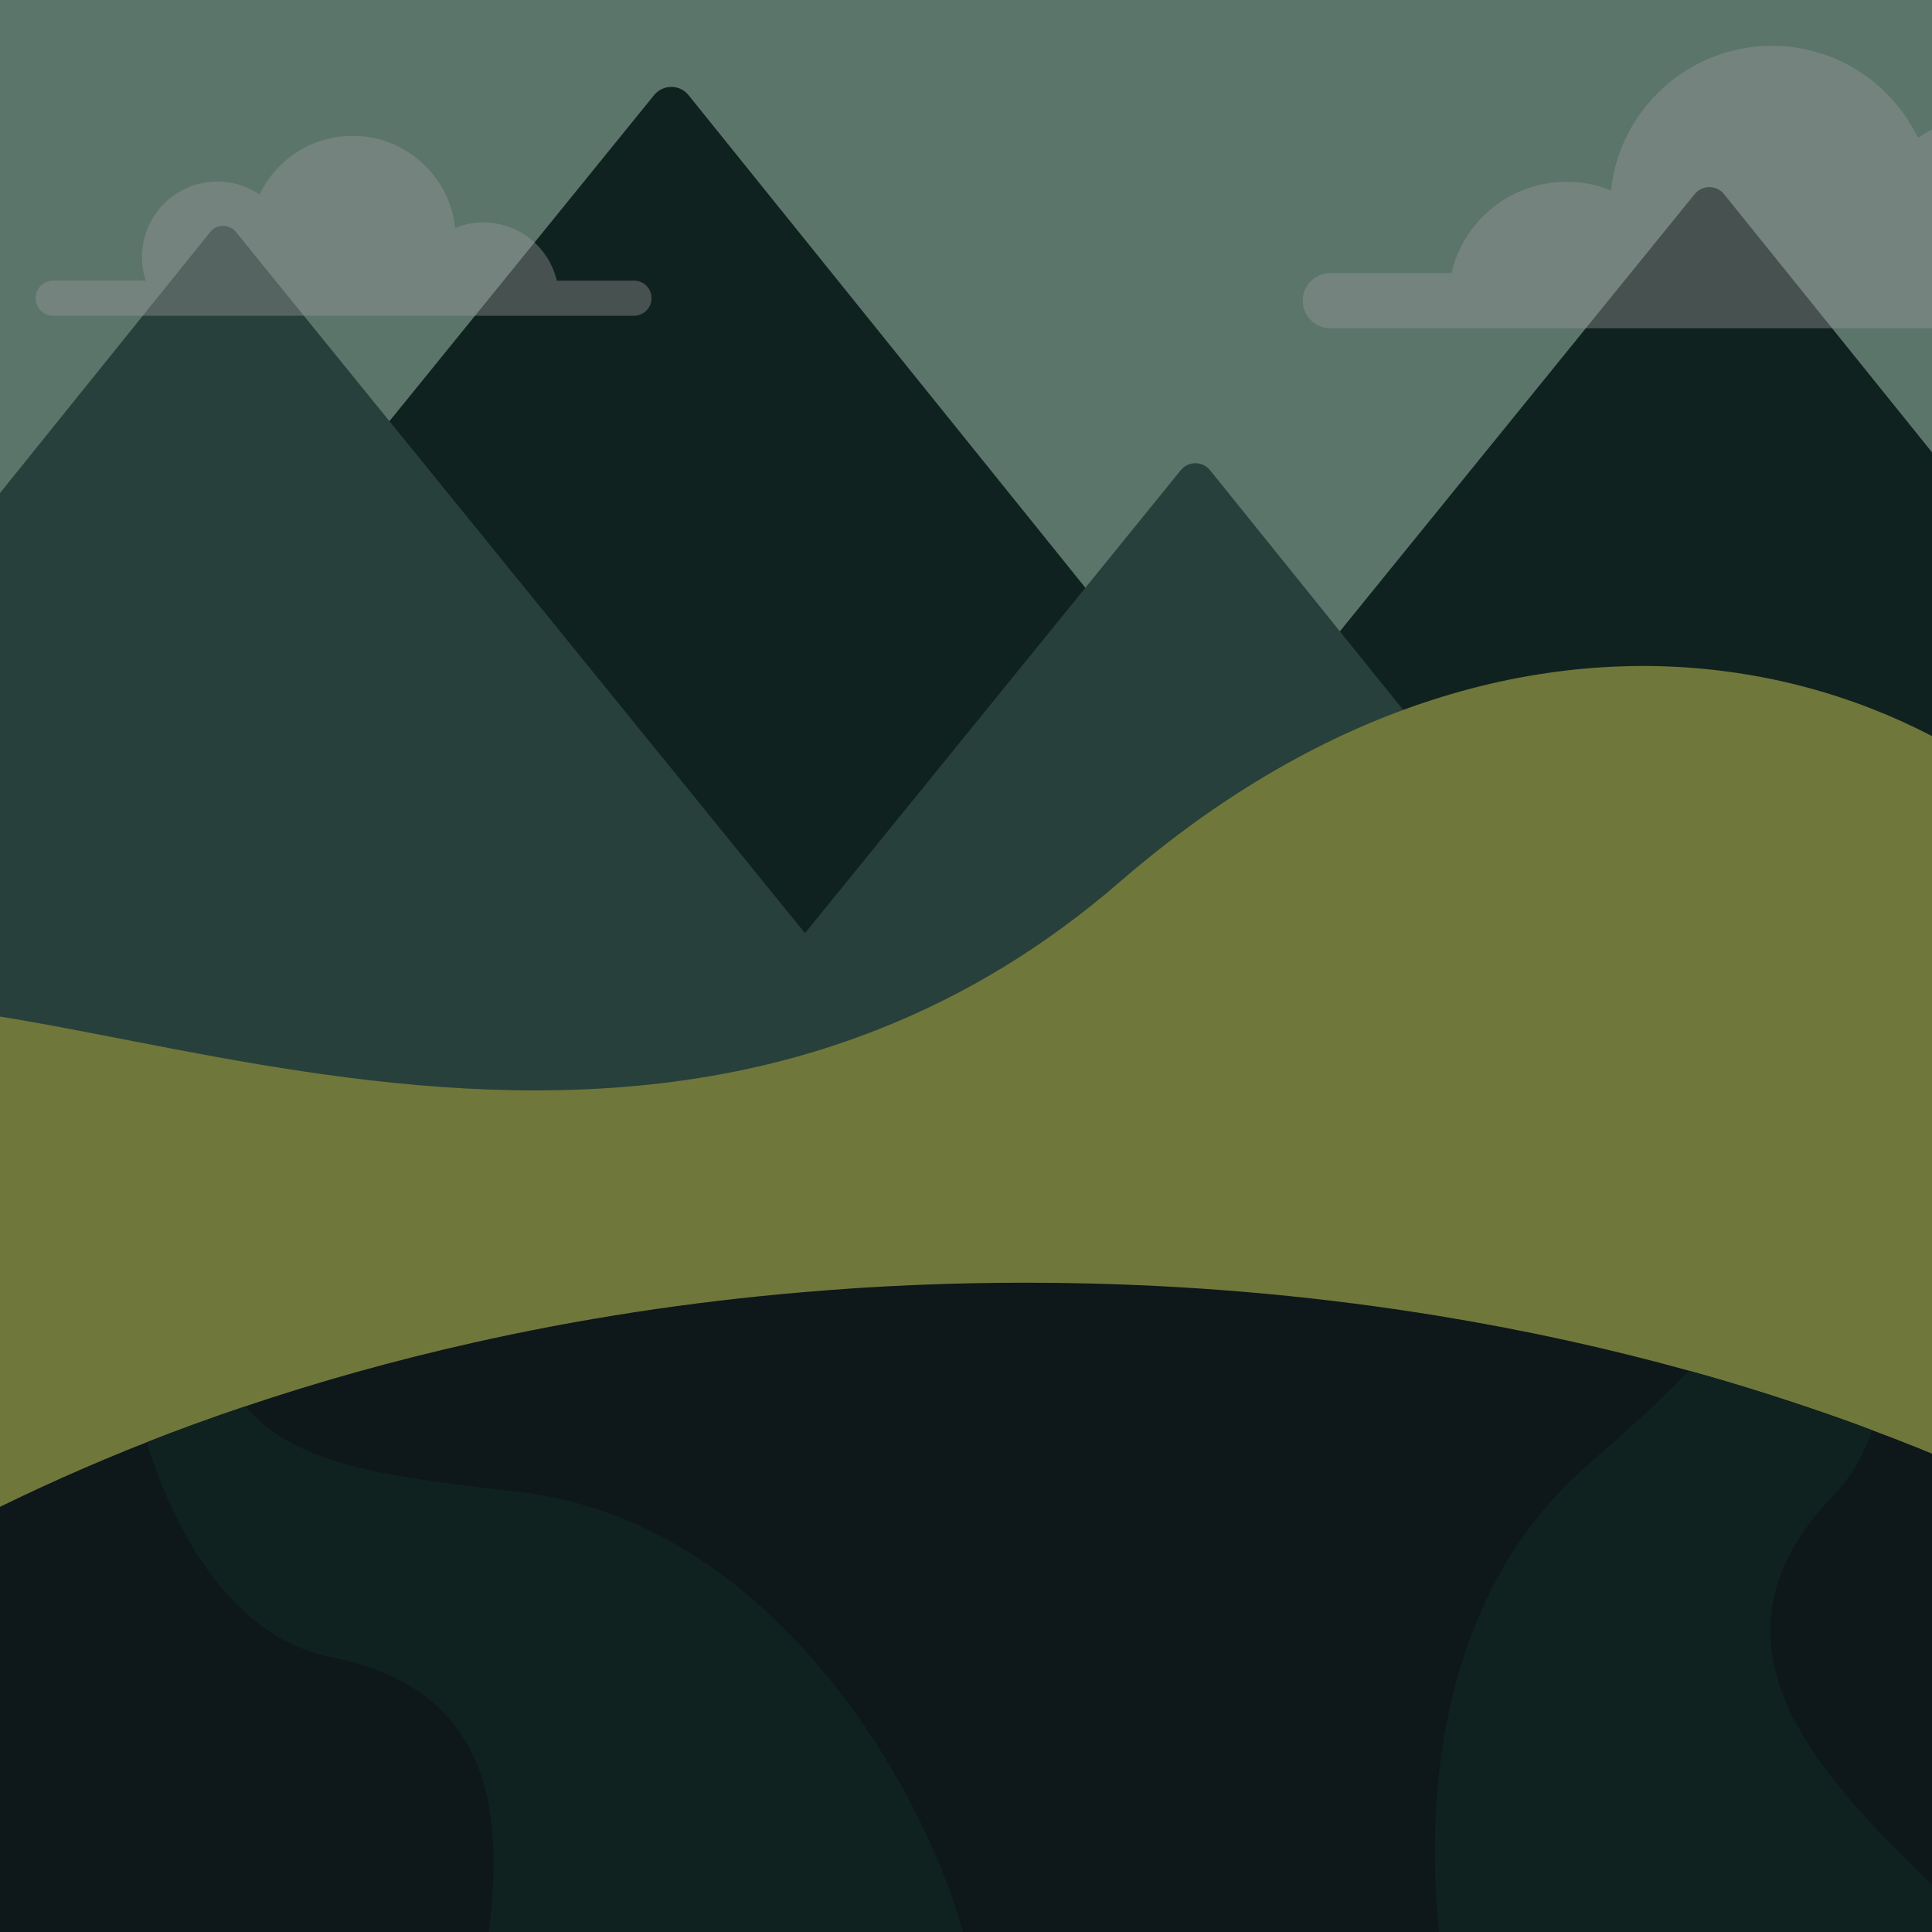 <svg width="350" height="350" viewBox="0 0 350 350" fill="none" xmlns="http://www.w3.org/2000/svg">
<rect x="0" y="0" width="350" height="350" fill="#808080" stroke="none"/>
<g clip-path="url(#clip0_1422_952)">
<rect width="350" height="350" fill="black"/>
<g opacity="0.6" clip-path="url(#clip1_1422_952)">
<path d="M355.001 -4H-2.895V354H355.001V-4Z" fill="#99C3B3"/>
<path d="M297.846 354H0.217L-2.895 353.767L-4 353.689L-2.895 352.319V166.813L70.551 76.301L86.049 57.203L96.833 43.925L118.494 17.231C120.112 15.239 123.131 15.254 124.733 17.231L196.624 106.482L222.765 138.951L225.784 142.702L232.631 151.201L260.671 238.397L289.396 327.742L291.948 335.664L297.846 354Z" fill="#1A3834"/>
<path d="M239.432 284.392L96.165 294.946L40.333 299.055L7.22 301.499L-2.895 302.246V92.909L25.862 57.203L38.092 42.026C39.275 40.548 41.531 40.548 42.729 42.011L55.053 57.203L70.552 76.301L145.834 169.054L159.761 186.223L172.07 201.414L197.309 232.514L239.416 284.392H239.432Z" fill="#426B62"/>
<path d="M355 88.146V332.567L353.88 332.489L308.069 329.111L289.396 327.742L81.957 312.456L96.164 294.946L145.569 234.086L172.084 201.414L211.811 152.462L222.765 138.951L242.73 114.374L287.28 59.475L307.011 35.162C308.38 33.465 310.948 33.481 312.317 35.162L331.908 59.475L355 88.146Z" fill="#1A3834"/>
<path d="M355 335.975V354H-2.895V353.766L-4 353.688L-2.895 352.319L27.199 315.242L40.332 299.055L85.614 243.269L124.251 195.655L145.834 169.054L196.624 106.482L213.911 85.173C215.281 83.492 217.848 83.492 219.218 85.189L242.73 114.373L254.198 128.615L310.994 199.141L329.107 255.488L346.115 308.347L353.88 332.489L355 335.975Z" fill="#426B62"/>
<path d="M355.001 136.103V302.059C352.137 304.207 349.165 306.308 346.115 308.347C334.616 316.068 321.825 323.025 308.07 329.111C302.826 331.431 297.457 333.625 291.949 335.664C268.452 344.459 242.777 350.747 216.386 354H138.536C97.534 348.568 58.695 334.59 27.2 315.243C20.151 310.931 13.475 306.324 7.22 301.499C3.719 298.806 0.342 296.02 -2.895 293.171V183.717C29.689 188.542 76.309 202.582 124.252 195.655C136.078 193.943 147.966 190.955 159.761 186.223C174.45 180.37 188.968 171.809 202.942 159.7C205.883 157.147 208.839 154.734 211.796 152.462C216.448 148.866 221.117 145.629 225.769 142.702C235.277 136.725 244.784 132.071 254.183 128.616C291.747 114.794 327.629 120.039 354.985 136.103H355.001Z" fill="#BBC763"/>
<path d="M355.001 265.434V354H-2.895V274.415C6.535 269.683 16.37 265.294 26.577 261.278C32.413 258.974 38.372 256.811 44.441 254.772C57.652 250.305 71.423 246.46 85.615 243.269C104.832 238.942 124.89 235.829 145.57 234.086C158.718 232.949 172.116 232.374 185.732 232.374C189.606 232.374 193.465 232.42 197.324 232.514C219.063 233.043 240.256 235.051 260.672 238.397C276.248 240.95 291.373 244.265 305.953 248.312C313.843 250.491 321.561 252.904 329.108 255.488C332.5 256.64 335.845 257.838 339.16 259.099C344.544 261.091 349.819 263.224 355.001 265.434Z" fill="#172729"/>
<path opacity="0.4" d="M355 21.76V59.475H240.987C238.233 59.475 236.008 57.218 236.008 54.463C236.008 51.708 238.233 49.482 240.987 49.482H262.943C265.168 39.987 273.633 32.936 283.81 32.936C286.642 32.936 289.365 33.481 291.839 34.493C293.411 19.799 305.875 8.312 321 8.312C332.671 8.312 342.692 15.114 347.453 24.967C349.694 23.441 352.262 22.336 355 21.76Z" fill="white"/>
<path opacity="0.4" d="M6.457 54.012C6.457 55.77 7.889 57.203 9.647 57.203H114.853C116.611 57.203 118.027 55.77 118.027 54.012C118.027 52.253 116.611 50.836 114.853 50.836H100.864C99.448 44.797 94.048 40.299 87.575 40.299C85.77 40.299 84.027 40.641 82.455 41.295C81.459 31.94 73.523 24.609 63.876 24.609C56.438 24.609 50.058 28.936 47.024 35.224C44.845 33.746 42.2 32.89 39.383 32.89C31.837 32.89 25.721 39.007 25.721 46.556C25.721 48.066 25.954 49.498 26.421 50.836H9.647C7.889 50.836 6.457 52.253 6.457 54.012Z" fill="white"/>
<path d="M88.027 354C91.653 329.453 90.003 306.183 59.847 300.175C42.543 296.735 31.853 278.431 26.578 261.278C32.413 258.974 38.373 256.811 44.442 254.771C53.576 265.231 68.203 267.348 93.738 270.228C143.408 275.831 170.934 331.383 175.4 354H88.027Z" fill="#193934"/>
<path d="M355 346.233V354H261.201C257.513 326.574 260.687 289.093 287.234 265.745C294.796 259.099 301.051 253.495 305.953 248.312C313.842 250.491 321.56 252.904 329.107 255.488C332.499 256.639 335.845 257.838 339.159 259.099C337.697 263.488 335.425 267.504 332.142 270.913C304.739 299.444 332.375 324.426 355 346.233Z" fill="#193934"/>
</g>
</g>
<defs>
<clipPath id="clip0_1422_952">
<rect width="350" height="350" fill="white"/>
</clipPath>
<clipPath id="clip1_1422_952">
<rect width="359" height="358" fill="white" transform="translate(-4 -4)"/>
</clipPath>
</defs>
</svg>
